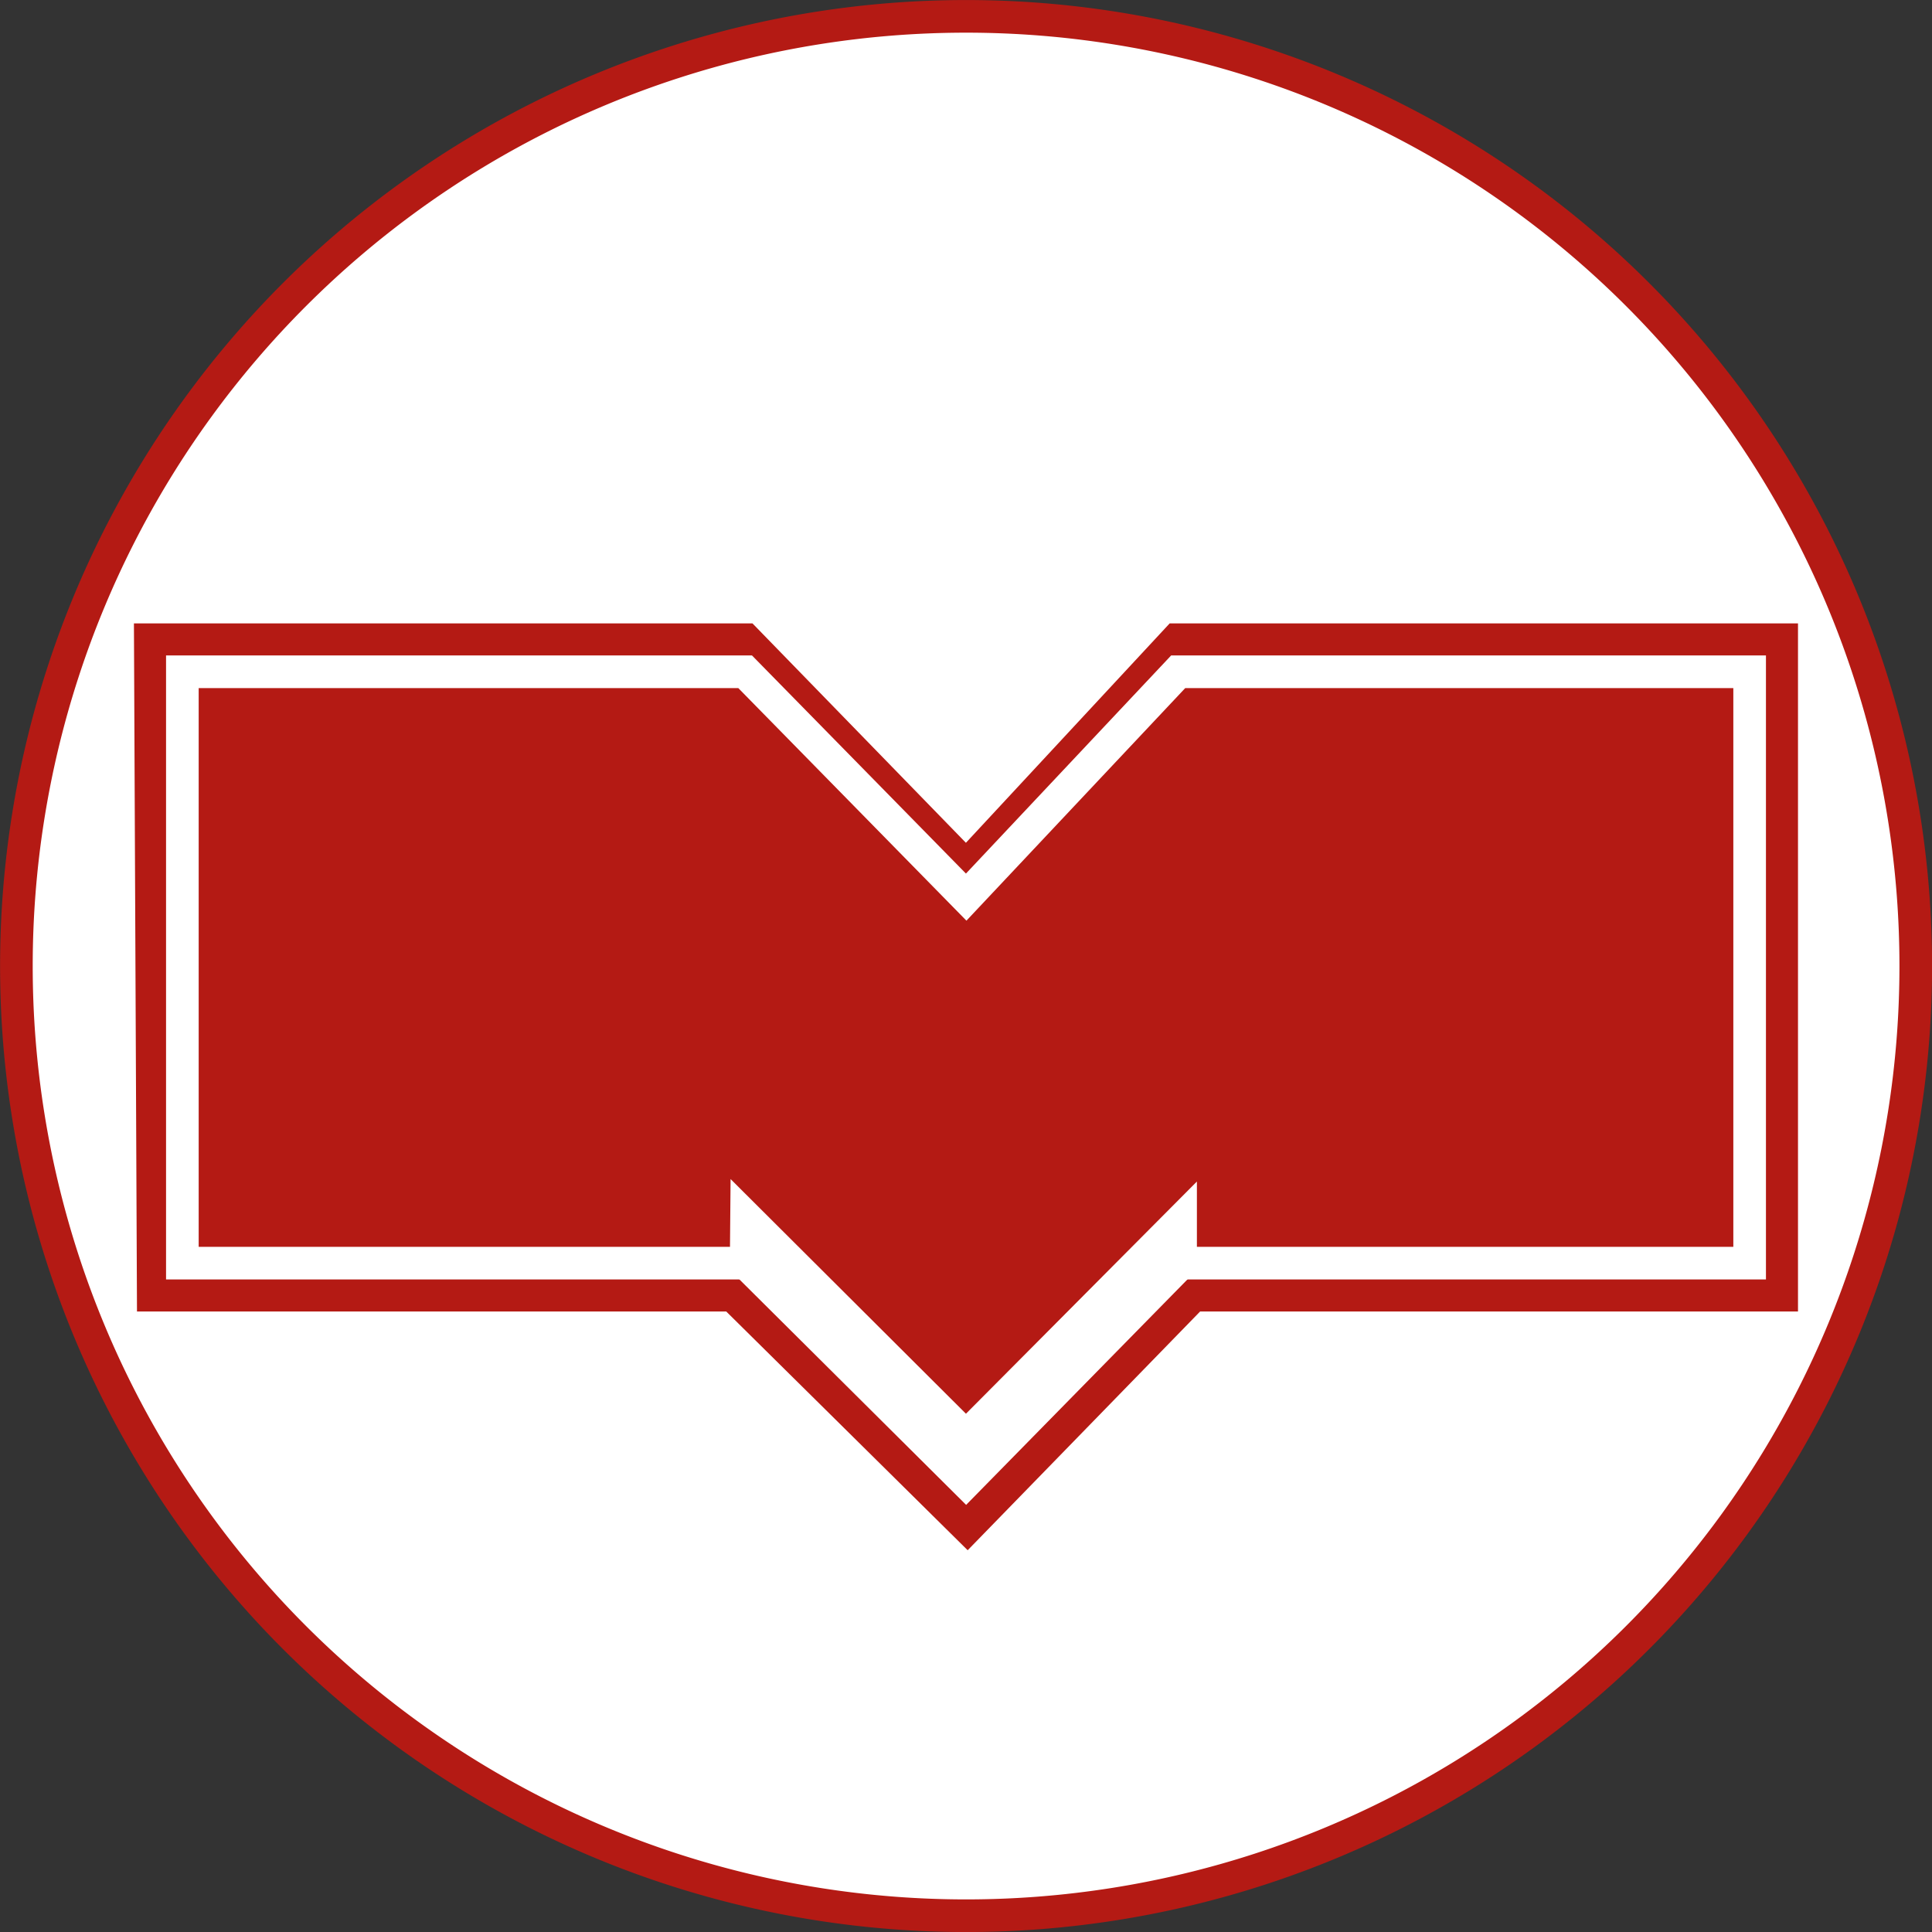 <?xml version="1.0" encoding="UTF-8" standalone="no"?>
<!-- Created with Inkscape (http://www.inkscape.org/) -->

<svg
   xmlns:dc="http://purl.org/dc/elements/1.1/"
   xmlns:cc="http://creativecommons.org/ns#"
   xmlns:rdf="http://www.w3.org/1999/02/22-rdf-syntax-ns#"
   xmlns:svg="http://www.w3.org/2000/svg"
   xmlns="http://www.w3.org/2000/svg"
   xmlns:sodipodi="http://sodipodi.sourceforge.net/DTD/sodipodi-0.dtd"
   xmlns:inkscape="http://www.inkscape.org/namespaces/inkscape"
   width="1017.178"
   height="1017.178"
   id="svg3788"
   version="1.1"
   inkscape:version="0.48.5 r10040"
   sodipodi:docname="metro.svg">
  <rect width="100%" height="100%" fill="#333333" stroke="none"/>
  <defs
     id="defs3790" />
  <sodipodi:namedview
     id="base"
     pagecolor="#ffffff"
     bordercolor="#666666"
     borderopacity="1.0"
     inkscape:pageopacity="0.0"
     inkscape:pageshadow="2"
     inkscape:zoom="0.49497475"
     inkscape:cx="811.11406"
     inkscape:cy="684.71654"
     inkscape:document-units="px"
     inkscape:current-layer="layer1"
     showgrid="false"
     fit-margin-top="0"
     fit-margin-left="0"
     fit-margin-right="0"
     fit-margin-bottom="0"
     inkscape:window-width="1366"
     inkscape:window-height="705"
     inkscape:window-x="-4"
     inkscape:window-y="-4"
     inkscape:window-maximized="1" />
  <g
     inkscape:label="Layer 1"
     inkscape:groupmode="layer"
     id="layer1"
     transform="translate(491.446,99.084)">
    <path
       d="m 408.036,321.826 a 29.107,29.107 0 1 1 -58.214,0 29.107,29.107 0 1 1 58.214,0 z"
       sodipodi:ry="29.107147"
       sodipodi:rx="29.107147"
       sodipodi:cy="321.82648"
       sodipodi:cx="378.92856"
       id="path2848"
       style="fill:#ffffff;stroke:#b41a14;stroke-opacity:1;fill-opacity:1"
       sodipodi:type="arc"
       transform="matrix(17.178,0,0,17.178,-6492.059,-5118.802)" />
    <path
       sodipodi:nodetypes="ccccccccccc"
       id="path3622"
       d="m -412.305,237.726 313.413,0 116.133,119.378 110.871,-119.378 318.479,0 0,345.092 -309.816,0 -118.865,122.086 -123.466,-122.086 -305.215,0 z"
       style="color:#000000;fill:#b41a14;fill-opacity:1;fill-rule:nonzero;stroke:#b41a14;stroke-width:17.178;stroke-opacity:1;marker:none;visibility:visible;display:inline;overflow:visible;enable-background:accumulate"
       inkscape:connector-curvature="0" />
    <path
       style="color:#000000;fill:none;stroke:#ffffff;stroke-width:17.178;stroke-opacity:1;marker:none;visibility:visible;display:inline;overflow:visible;enable-background:accumulate;fill-opacity:1"
       d="m -98.392,565.947 -297.042,0 3.4e-4,-311.35 296.294,0 116.381,118.643 111.62,-118.643 300.859,0 0,311.35 -299.601,0"
       id="path3055"
       inkscape:connector-curvature="0"
       sodipodi:nodetypes="ccccccccc" />
    <path
       style="color:#000000;fill:#ffffff;fill-opacity:1;stroke:#ffffff;stroke-width:17.178;stroke-opacity:1;marker:none;visibility:visible;display:inline;overflow:visible;enable-background:accumulate"
       d="M 130.119,565.947 17.14,681.036 -98.6,565.947 -98.392,542.192 17.143,657.383 130.119,543.791 l 0,22.155"
       id="path3057"
       inkscape:connector-curvature="0"
       sodipodi:nodetypes="ccccccc" />
  </g>
</svg>

